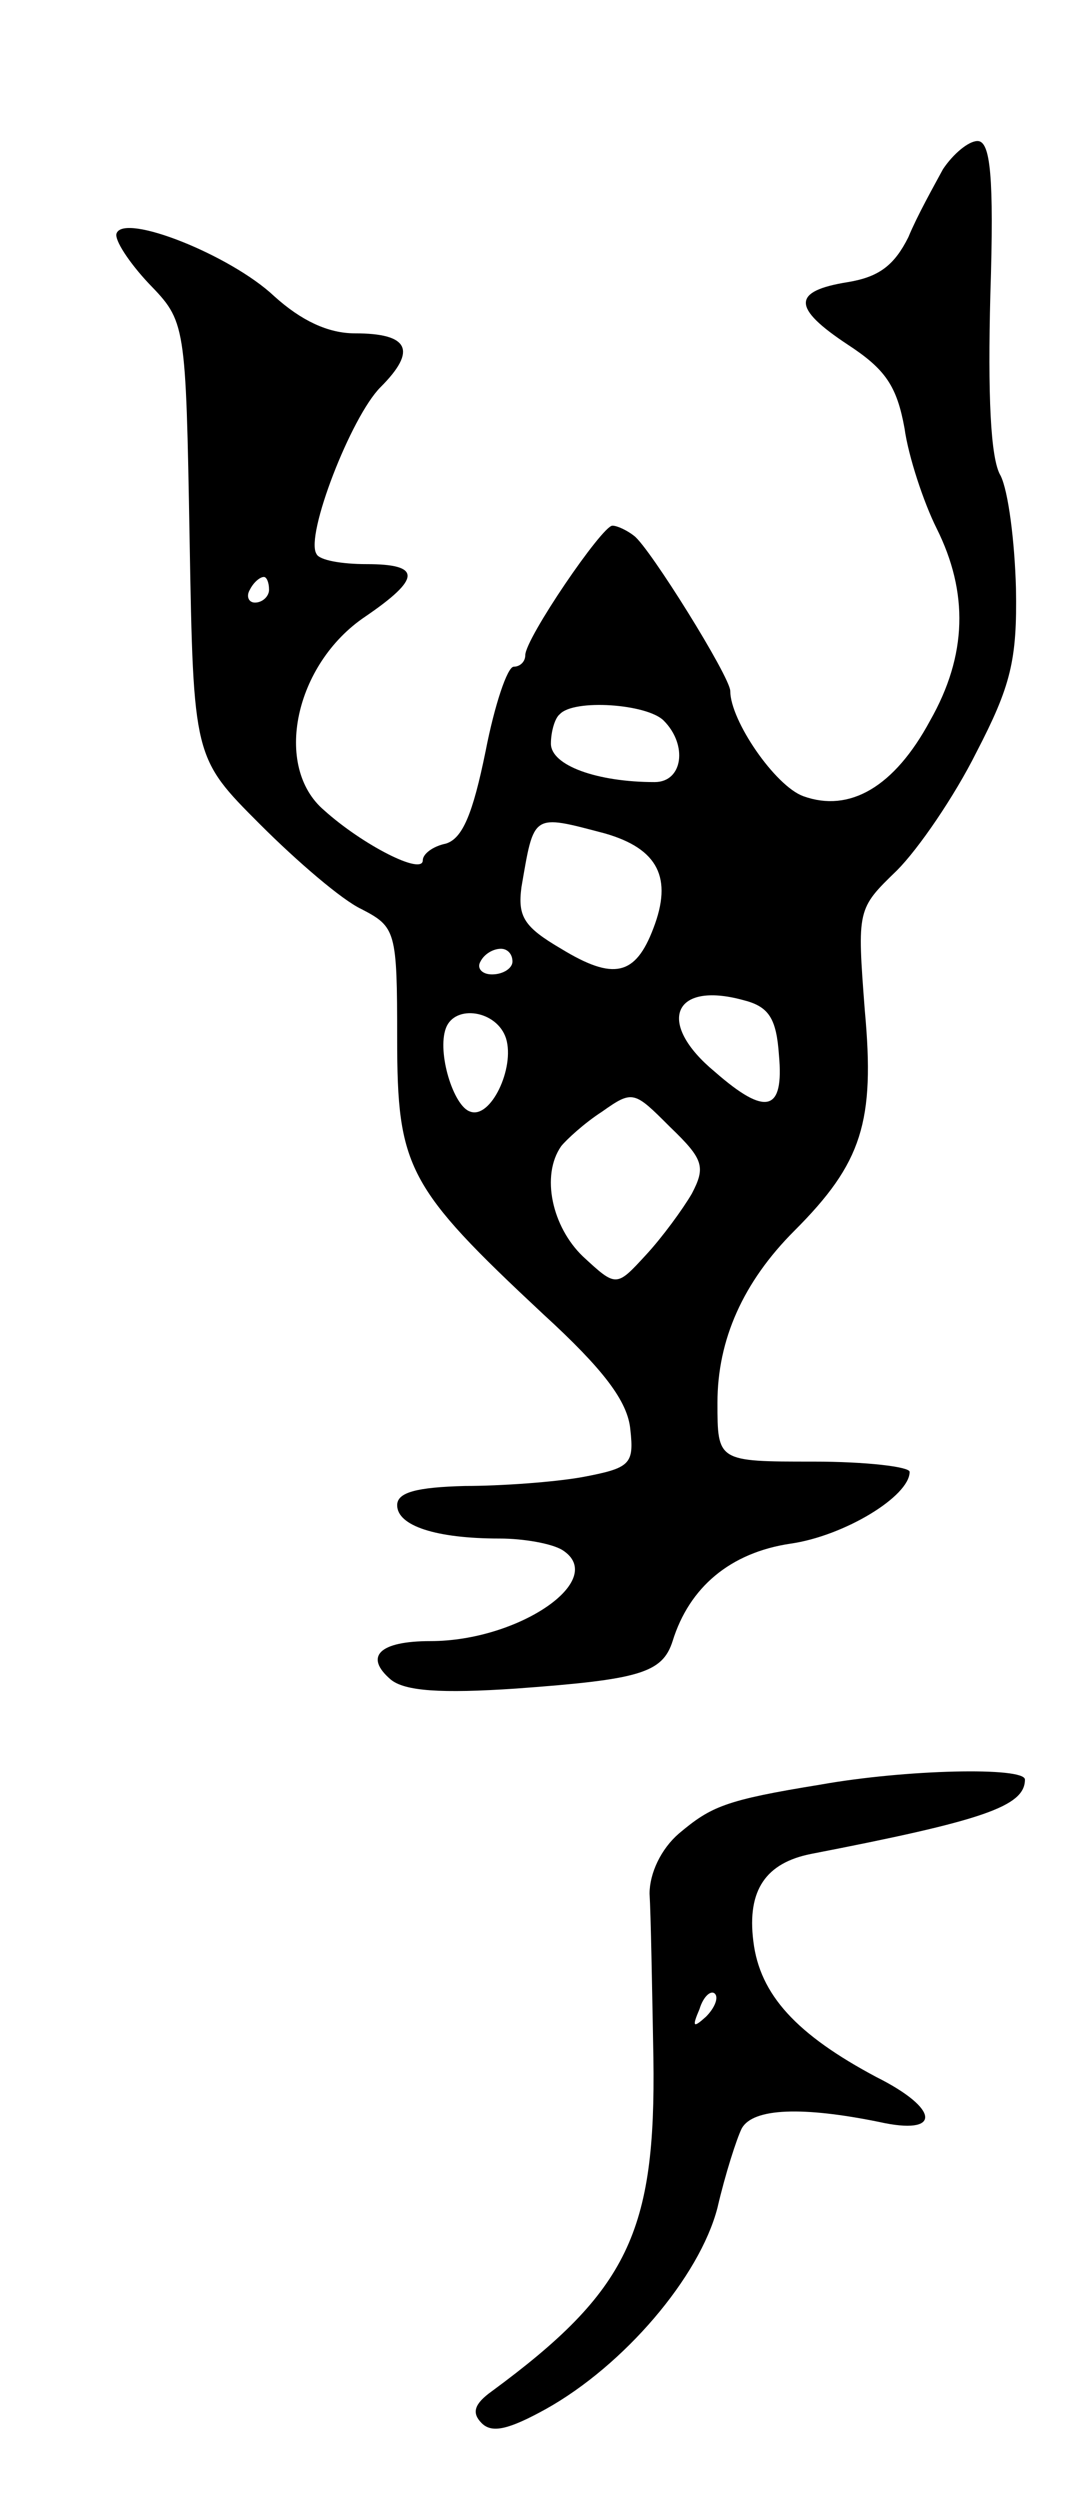 <svg version="1.0" xmlns="http://www.w3.org/2000/svg"
 width="85pt" height="195pt" viewBox="0 0 85 195"
 preserveAspectRatio="xMidYMid meet">
<g transform="translate(0,195) scale(0.1,-0.1)"
fill="#000000" stroke="none">
<path d="M736 1818 c-7 -13 -20 -36 -27 -53 -11 -22 -23 -31 -47 -35 -44 -7
-44 -20 0 -49 29 -19 38 -32 44 -65 3 -22 15 -58 25 -78 25 -50 24 -99 -5
-150 -28 -52 -63 -72 -99 -59 -22 8 -57 59 -57 82 0 11 -63 112 -75 121 -5 4
-13 8 -17 8 -8 0 -68 -88 -68 -101 0 -5 -4 -9 -9 -9 -5 0 -15 -30 -22 -66 -10
-49 -18 -68 -31 -72 -10 -2 -18 -8 -18 -13 0 -12 -47 12 -77 39 -40 34 -23
114 32 151 44 30 44 41 1 41 -19 0 -37 3 -39 8 -9 14 27 107 50 130 29 29 22
42 -20 42 -21 0 -42 10 -63 29 -34 32 -117 65 -123 49 -2 -5 10 -23 25 -39 29
-30 29 -30 32 -200 3 -170 3 -170 55 -222 29 -29 64 -59 79 -66 27 -14 28 -17
28 -101 0 -101 8 -116 114 -215 47 -43 66 -68 68 -90 3 -27 0 -30 -37 -37 -22
-4 -64 -7 -92 -7 -38 -1 -53 -5 -53 -15 0 -16 30 -26 80 -26 19 0 41 -4 49 -9
36 -23 -34 -71 -103 -71 -40 0 -52 -12 -31 -30 11 -9 39 -11 98 -7 96 7 114
12 122 37 13 42 45 69 92 76 42 6 93 37 93 56 0 4 -34 8 -75 8 -75 0 -75 0
-75 46 0 49 20 94 60 134 53 53 63 85 55 172 -6 79 -6 79 25 109 17 17 45 58
62 92 27 52 32 72 31 128 -1 37 -6 76 -12 88 -8 13 -10 64 -8 141 3 93 0 120
-10 120 -7 0 -19 -10 -27 -22z m-526 -328 c0 -5 -5 -10 -11 -10 -5 0 -7 5 -4
10 3 6 8 10 11 10 2 0 4 -4 4 -10z m308 -102 c19 -19 15 -48 -7 -48 -45 0 -81
13 -81 30 0 9 3 20 7 23 11 12 68 8 81 -5z m-46 -88 c42 -12 53 -35 38 -74
-14 -37 -31 -41 -72 -16 -29 17 -34 25 -31 48 10 58 8 57 65 42z m-72 -100 c0
-5 -7 -10 -16 -10 -8 0 -12 5 -9 10 3 6 10 10 16 10 5 0 9 -4 9 -10z m208 -73
c4 -44 -10 -48 -50 -13 -46 38 -33 71 22 56 20 -5 26 -14 28 -43z m-213 13 c7
-23 -12 -63 -28 -57 -13 4 -26 46 -19 65 7 19 40 14 47 -8z m145 -121 c-7 -12
-23 -34 -36 -48 -23 -25 -23 -25 -49 -1 -24 23 -33 63 -17 86 4 5 18 18 32 27
24 17 25 16 53 -12 26 -25 28 -31 17 -52z"/>
<path d="M640 558 c-74 -12 -85 -17 -110 -38 -14 -12 -23 -31 -23 -47 1 -16 2
-73 3 -128 2 -136 -20 -182 -126 -260 -14 -10 -16 -17 -8 -25 8 -8 21 -5 50
11 61 34 120 103 134 157 6 26 15 54 19 62 9 16 48 17 107 5 49 -11 48 10 -2
35 -62 33 -91 64 -96 106 -5 40 10 61 45 68 134 26 167 37 167 58 0 10 -93 8
-160 -4z m-89 -181 c-10 -9 -11 -8 -5 6 3 10 9 15 12 12 3 -3 0 -11 -7 -18z"/>
</g>
</svg>
